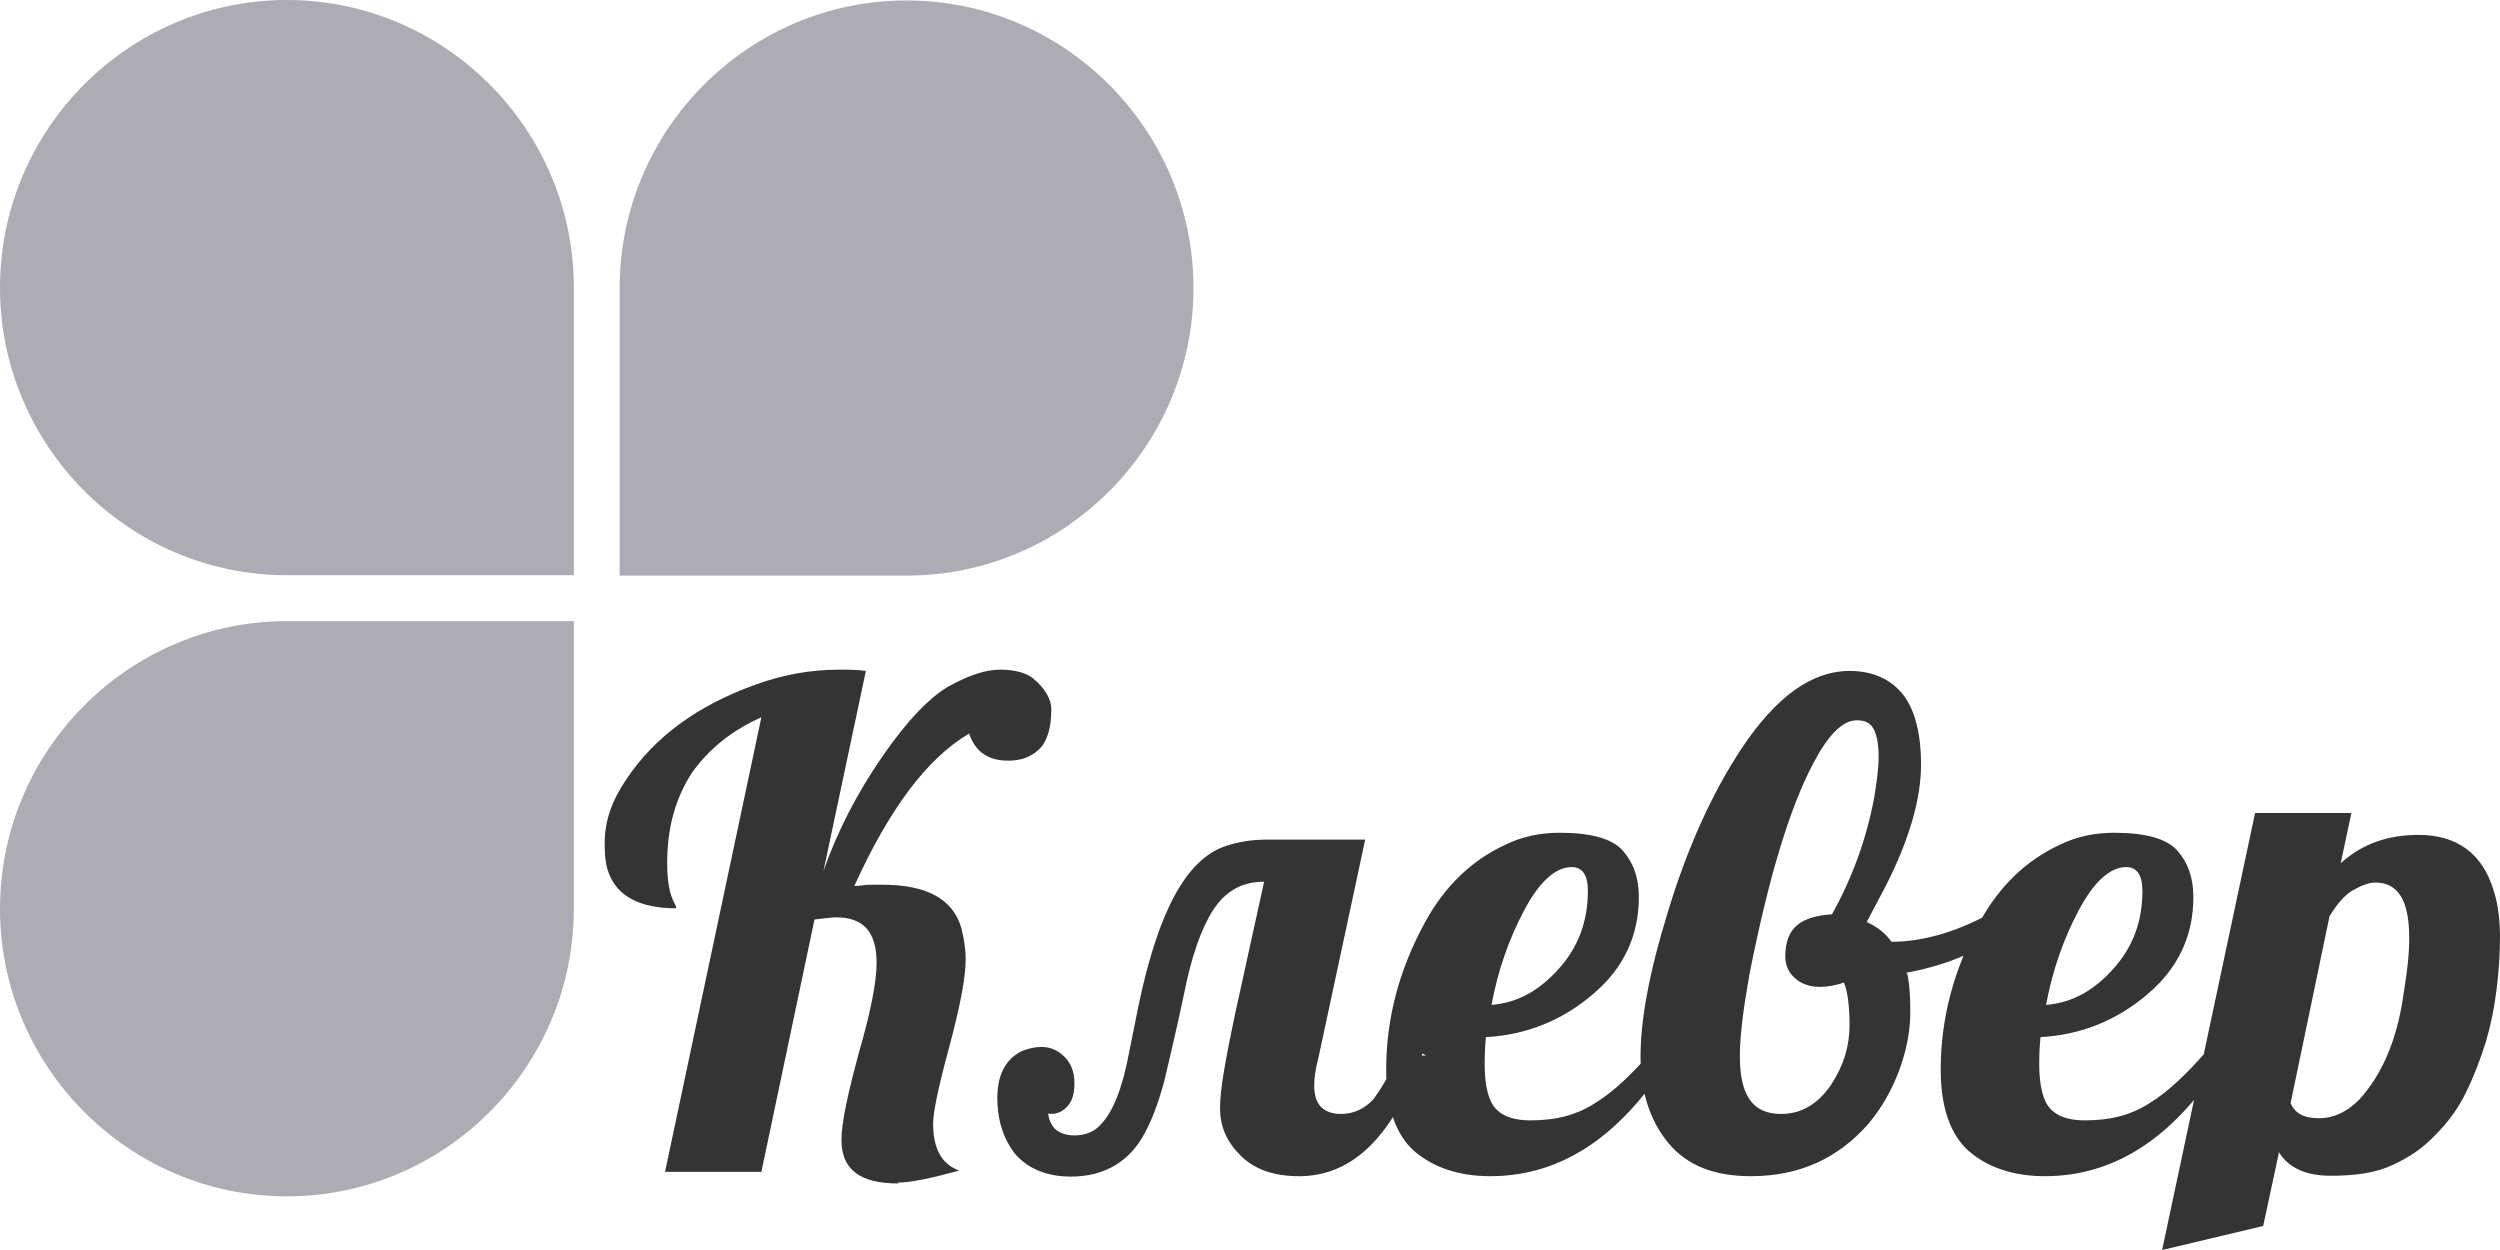 <svg width="80" height="40" viewBox="0 0 80 40" fill="none" xmlns="http://www.w3.org/2000/svg">
<path d="M28.736 37.871C27.516 37.871 26.927 37.418 26.927 36.484C26.927 35.92 27.133 34.986 27.489 33.668C27.872 32.349 28.051 31.401 28.051 30.811C28.051 29.835 27.64 29.355 26.762 29.355C26.584 29.355 26.351 29.396 26.064 29.423L24.364 37.5H21.281L24.364 22.953C23.433 23.366 22.693 23.956 22.145 24.725C21.624 25.522 21.35 26.47 21.35 27.61C21.35 28.173 21.418 28.613 21.596 28.929C21.637 28.997 21.637 29.039 21.637 29.066C20.486 29.066 19.76 28.681 19.486 27.953C19.376 27.679 19.349 27.363 19.349 26.978C19.349 26.25 19.596 25.591 20.048 24.931C20.952 23.572 22.336 22.569 24.173 21.91C25.036 21.593 25.94 21.429 26.845 21.429C27.119 21.429 27.434 21.429 27.708 21.47L26.351 27.871C26.804 26.58 27.434 25.371 28.229 24.217C29.024 23.063 29.75 22.308 30.38 21.951C31.011 21.607 31.531 21.429 32.011 21.429C32.49 21.429 32.847 21.539 33.052 21.703C33.436 22.019 33.642 22.363 33.642 22.706C33.642 23.297 33.505 23.75 33.23 23.997C32.956 24.245 32.641 24.341 32.258 24.341C31.627 24.341 31.216 24.066 31.011 23.475C29.654 24.272 28.448 25.907 27.338 28.352C27.516 28.352 27.681 28.311 27.818 28.311H28.229C29.654 28.311 30.49 28.764 30.764 29.698C30.832 29.973 30.901 30.33 30.901 30.701C30.901 31.291 30.723 32.198 30.38 33.489C30.038 34.739 29.86 35.577 29.86 35.962C29.86 36.758 30.134 37.253 30.695 37.459C29.791 37.706 29.133 37.843 28.722 37.843L28.763 37.885L28.736 37.871ZM45.536 33.668C44.632 36.305 43.316 37.638 41.576 37.638C40.781 37.638 40.151 37.431 39.699 36.978C39.246 36.525 39.041 36.044 39.041 35.453C39.041 34.863 39.219 33.888 39.52 32.459L40.452 28.214C39.726 28.214 39.205 28.53 38.821 29.121C38.438 29.712 38.123 30.618 37.89 31.8C37.643 32.981 37.41 33.929 37.259 34.588C37.081 35.247 36.876 35.811 36.629 36.264C36.149 37.17 35.341 37.651 34.272 37.651C33.505 37.651 32.915 37.404 32.504 36.951C32.12 36.47 31.915 35.865 31.915 35.138C31.915 34.41 32.162 33.915 32.682 33.64C32.861 33.572 33.066 33.503 33.34 33.503C33.614 33.503 33.861 33.613 34.066 33.819C34.272 34.025 34.382 34.3 34.382 34.657C34.382 35 34.313 35.247 34.135 35.426C33.957 35.605 33.751 35.673 33.546 35.632C33.546 35.769 33.614 35.948 33.724 36.085C33.833 36.223 34.066 36.333 34.382 36.333C34.724 36.333 35.012 36.223 35.218 35.989C35.601 35.605 35.916 34.835 36.122 33.723L36.437 32.157C37.067 29.162 37.958 27.5 39.219 27.074C39.63 26.937 40.055 26.868 40.534 26.868H43.686L42.193 33.833C42.083 34.245 42.055 34.533 42.055 34.739C42.055 35.33 42.33 35.646 42.919 35.646C43.33 35.646 43.686 35.467 43.96 35.165C44.207 34.822 44.481 34.368 44.728 33.778H45.632L45.522 33.709L45.536 33.668ZM53.553 33.668C51.949 36.305 50.017 37.638 47.688 37.638C46.687 37.638 45.879 37.363 45.262 36.841C44.673 36.319 44.358 35.453 44.358 34.231C44.358 32.596 44.769 31.03 45.605 29.506C46.235 28.352 47.098 27.528 48.167 27.033C48.729 26.758 49.318 26.648 49.907 26.648C50.88 26.648 51.579 26.827 51.922 27.212C52.264 27.596 52.443 28.077 52.443 28.709C52.443 29.931 51.963 30.975 50.99 31.8C50.017 32.638 48.866 33.118 47.55 33.187C47.509 33.599 47.509 33.888 47.509 34.052C47.509 34.78 47.646 35.275 47.893 35.508C48.14 35.756 48.523 35.852 48.976 35.852C49.812 35.852 50.469 35.673 51.059 35.289C51.62 34.945 52.21 34.382 52.826 33.681H53.553V33.64V33.668ZM50.812 28.517C50.812 27.995 50.634 27.747 50.291 27.747C49.77 27.747 49.25 28.228 48.77 29.135C48.29 30.041 47.934 31.044 47.729 32.157C48.565 32.088 49.25 31.703 49.88 31.003C50.51 30.302 50.812 29.478 50.812 28.503V28.517ZM61.021 31.127C61.089 31.374 61.13 31.786 61.13 32.377C61.13 32.967 61.021 33.558 60.788 34.217C60.541 34.877 60.226 35.44 59.788 35.962C58.815 37.074 57.568 37.638 56.033 37.638C54.854 37.638 53.991 37.294 53.402 36.593C52.812 35.893 52.497 34.959 52.497 33.805C52.497 32.651 52.771 31.127 53.361 29.217C53.991 27.129 54.786 25.385 55.718 23.97C56.828 22.294 57.979 21.47 59.185 21.47C59.842 21.47 60.404 21.676 60.815 22.129C61.226 22.583 61.473 23.352 61.473 24.464C61.473 25.577 61.089 26.896 60.322 28.393L59.733 29.506C60.048 29.643 60.322 29.849 60.528 30.137C61.459 30.137 62.501 29.863 63.611 29.272C63.926 29.093 64.2 28.956 64.406 28.791L64.611 29.382C63.775 30.247 62.569 30.838 61.007 31.127V31.168L61.021 31.127ZM55.676 33.805C55.676 35.055 56.088 35.646 56.992 35.646C57.65 35.646 58.17 35.33 58.595 34.712C59.007 34.08 59.185 33.462 59.185 32.802C59.185 32.143 59.116 31.717 59.007 31.442C58.801 31.511 58.527 31.58 58.212 31.58C57.897 31.58 57.622 31.47 57.444 31.305C57.239 31.127 57.129 30.893 57.129 30.605C57.129 30.124 57.266 29.808 57.513 29.602C57.759 29.396 58.143 29.286 58.623 29.258C59.281 28.077 59.733 26.827 59.979 25.495C60.048 25.041 60.116 24.629 60.116 24.203C60.116 23.791 60.048 23.475 59.938 23.297C59.829 23.118 59.664 23.05 59.417 23.05C58.965 23.05 58.513 23.503 58.033 24.41C57.239 25.907 56.581 28.173 55.992 31.127C55.786 32.28 55.676 33.146 55.676 33.764V33.805ZM71.298 33.668C69.695 36.305 67.763 37.638 65.433 37.638C64.433 37.638 63.624 37.363 63.008 36.841C62.419 36.319 62.103 35.453 62.103 34.231C62.103 32.596 62.514 31.03 63.35 29.506C63.981 28.352 64.844 27.528 65.913 27.033C66.475 26.758 67.064 26.648 67.653 26.648C68.626 26.648 69.325 26.827 69.668 27.212C70.01 27.596 70.188 28.077 70.188 28.709C70.188 29.931 69.709 30.975 68.736 31.8C67.763 32.638 66.612 33.118 65.296 33.187C65.255 33.599 65.255 33.888 65.255 34.052C65.255 34.78 65.392 35.275 65.639 35.508C65.885 35.756 66.269 35.852 66.721 35.852C67.557 35.852 68.215 35.673 68.804 35.289C69.366 34.945 69.955 34.382 70.572 33.681H71.298V33.64V33.668ZM68.558 28.517C68.558 27.995 68.379 27.747 68.037 27.747C67.516 27.747 66.996 28.228 66.516 29.135C66.036 30.041 65.68 31.044 65.474 32.157C66.31 32.088 66.996 31.703 67.626 31.003C68.256 30.302 68.558 29.478 68.558 28.503V28.517ZM72.929 36.868L72.422 39.231L69.188 40L72.162 26.017H75.245L74.902 27.624C75.601 26.992 76.423 26.717 77.396 26.717C78.616 26.717 79.438 27.308 79.794 28.489C79.931 28.901 80 29.423 80 29.986C80 30.55 79.959 31.099 79.89 31.662C79.822 32.225 79.712 32.775 79.548 33.338C79.37 33.901 79.164 34.451 78.917 34.945C78.671 35.467 78.328 35.92 77.945 36.305C77.561 36.717 77.109 37.033 76.56 37.28C76.04 37.528 75.382 37.624 74.587 37.624C73.792 37.624 73.231 37.377 72.915 36.855V36.896L72.929 36.868ZM77.095 30.014C77.095 28.833 76.752 28.242 76.012 28.242C75.766 28.242 75.533 28.352 75.245 28.517C74.971 28.695 74.765 28.97 74.546 29.313L73.299 35.302C73.436 35.618 73.71 35.783 74.203 35.783C74.683 35.783 75.108 35.577 75.492 35.192C76.218 34.396 76.711 33.283 76.917 31.786C77.026 31.127 77.095 30.536 77.095 30.041V30V30.014Z" fill="#343434"/>
<path fill-rule="evenodd" clip-rule="evenodd" d="M9.181 0C14.238 0 18.363 4.135 18.363 9.203V18.407H9.181C4.125 18.407 0 14.272 0 9.203C0 4.135 4.125 0 9.181 0Z" fill="#ADACB5"/>
<path fill-rule="evenodd" clip-rule="evenodd" d="M0 29.079C0 24.011 4.125 19.876 9.181 19.876H18.363V29.079C18.363 34.148 14.238 38.283 9.181 38.283C4.125 38.283 0 34.148 0 29.079Z" fill="#ADACB5"/>
<path fill-rule="evenodd" clip-rule="evenodd" d="M38.191 9.217C38.191 14.286 34.066 18.42 29.01 18.42H19.829V9.217C19.829 4.148 23.953 0.014 29.01 0.014C34.066 0.014 38.191 4.148 38.191 9.217Z" fill="#ADACB5"/>
</svg>
